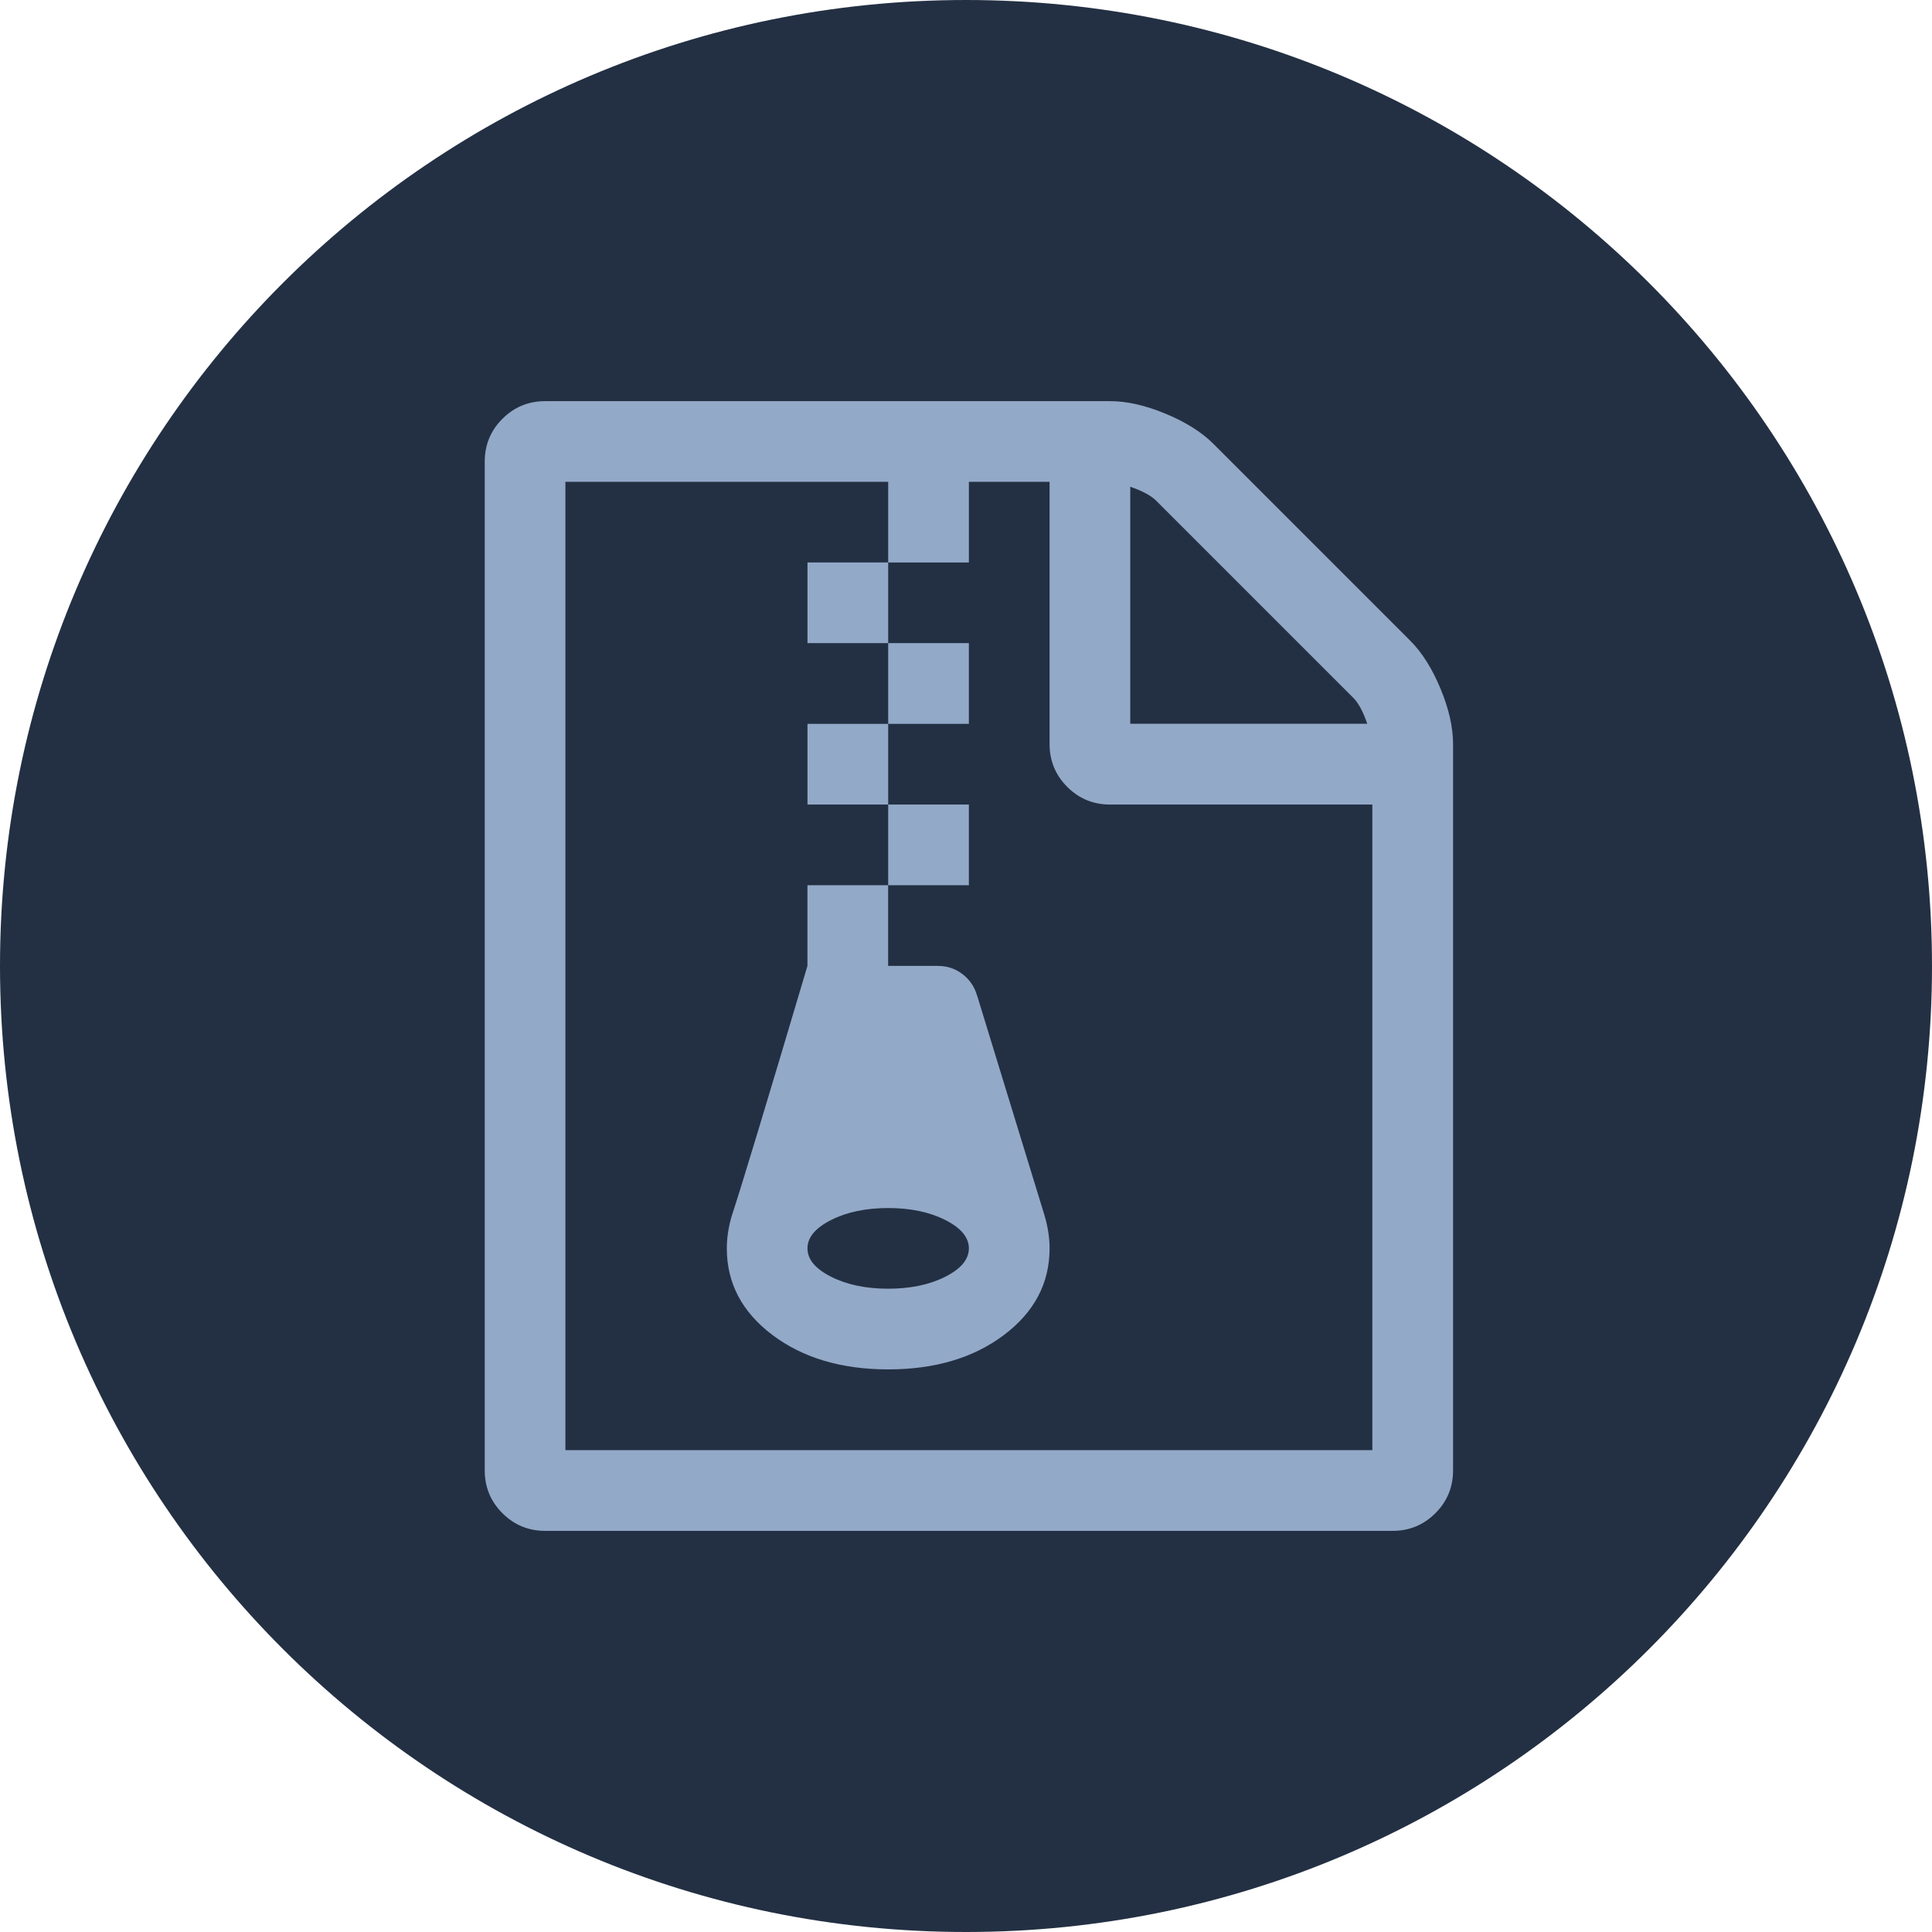 <?xml version="1.0" encoding="UTF-8" standalone="no"?>
<svg
   xmlns:dc="http://purl.org/dc/elements/1.1/"
   xmlns:cc="http://creativecommons.org/ns#"
   xmlns:rdf="http://www.w3.org/1999/02/22-rdf-syntax-ns#"
   xmlns:svg="http://www.w3.org/2000/svg"
   xmlns="http://www.w3.org/2000/svg"
   xmlns:xlink="http://www.w3.org/1999/xlink"
   xmlns:sodipodi="http://sodipodi.sourceforge.net/DTD/sodipodi-0.dtd"
   xmlns:inkscape="http://www.inkscape.org/namespaces/inkscape"
   width="96"
   height="96"
   viewBox="0 0 96 96"
   version="1.1"
   id="svg2"
   inkscape:version="0.91 r13725"
   sodipodi:docname="circle-archive.svg">
  <sodipodi:namedview
     pagecolor="#ffffff"
     bordercolor="#666666"
     borderopacity="1"
     objecttolerance="10"
     gridtolerance="10"
     guidetolerance="10"
     inkscape:pageopacity="0"
     inkscape:pageshadow="2"
     inkscape:window-width="1361"
     inkscape:window-height="754"
     id="namedview18"
     showgrid="false"
     inkscape:zoom="4.9166667"
     inkscape:cx="42.508475"
     inkscape:cy="48"
     inkscape:window-x="20"
     inkscape:window-y="43"
     inkscape:window-maximized="0"
     inkscape:current-layer="svg2" />
  <title
     id="title4">Canvas</title>
  <defs
     id="defs13">
    <path
       id="path0_fill"
       d="M 96 48C 96 74.51 74.51 96 48 96C 21.49 96 0 74.51 0 48C 0 21.49 21.49 0 48 0C 74.51 0 96 21.49 96 48Z" />
    <path
       d="M4.109 10.891q0 0.414-0.293 0.707t-0.707 0.293q-0.406 0-0.703-0.297t-0.297-0.703q0-0.414 0.293-0.707t0.707-0.293 0.707 0.293 0.293 0.707zM8 12.5q0 0.414-0.293 0.707t-0.707 0.293-0.707-0.293-0.293-0.707 0.293-0.707 0.707-0.293 0.707 0.293 0.293 0.707zM2.5 7q0 0.414-0.293 0.707t-0.707 0.293-0.707-0.293-0.293-0.707 0.293-0.707 0.707-0.293 0.707 0.293 0.293 0.707zM11.891 10.891q0 0.406-0.297 0.703t-0.703 0.297q-0.414 0-0.707-0.293t-0.293-0.707 0.293-0.707 0.707-0.293 0.707 0.293 0.293 0.707zM4.359 3.109q0 0.516-0.367 0.883t-0.883 0.367-0.883-0.367-0.367-0.883 0.367-0.883 0.883-0.367 0.883 0.367 0.367 0.883zM13.5 7q0 0.414-0.293 0.707t-0.707 0.293-0.707-0.293-0.293-0.707 0.293-0.707 0.707-0.293 0.707 0.293 0.293 0.707zM8.5 1.5q0 0.625-0.438 1.062t-1.062 0.438-1.062-0.438-0.438-1.062 0.438-1.062 1.062-0.438 1.062 0.438 0.438 1.062zM12.641 3.109q0 0.727-0.516 1.238t-1.234 0.512q-0.727 0-1.238-0.512t-0.512-1.238q0-0.719 0.512-1.234t1.238-0.516q0.719 0 1.234 0.516t0.516 1.234z"
       id="path16" />
  </defs>
  <g
     id="Canvas"
     transform="translate(-23328 -17168)">
    <g
       id="Ellipse 3">
      <use
         xlink:href="#path0_fill"
         transform="translate(23328 17168)"
         fill="#233043"
         id="use8" />
    </g>
    <g
       id="Vector">
      <use
         xlink:href="#path1_fill"
         transform="translate(23354 17194)"
         fill="#93A9C8"
         id="use11" />
    </g>
  </g>
  <path
     id="path6558"
     d="m 44.133,31.957 0,-4.01 -4.01,0 0,4.01 4.01,0 z m 4.01,4.01 0,-4.01 -4.01,0 0,4.01 4.01,0 z m -4.01,4.01 0,-4.01 -4.01,0 0,4.01 4.01,0 z m 4.01,4.01 0,-4.01 -4.01,0 0,4.01 4.01,0 z M 70.072,31.833 q 0.878,0.878 1.504,2.382 0.626,1.504 0.626,2.759 l 0,36.087 q 0,1.251 -0.878,2.129 -0.878,0.878 -2.129,0.878 l -42.102,0 q -1.251,0 -2.129,-0.878 -0.878,-0.878 -0.878,-2.129 l 0,-50.121 q 0,-1.251 0.878,-2.129 0.878,-0.878 2.129,-0.878 l 28.068,0 q 1.251,0 2.759,0.626 1.508,0.626 2.382,1.504 z m -13.91,-7.646 0,11.776 11.776,0 Q 67.626,35.053 67.249,34.68 l -9.804,-9.804 q -0.377,-0.377 -1.283,-0.69 z m 12.029,47.868 0,-32.077 -13.031,0 q -1.251,0 -2.129,-0.878 -0.878,-0.878 -0.878,-2.129 l 0,-13.031 -4.01,0 0,4.01 -4.01,0 0,-4.01 -16.039,0 0,48.116 40.097,0 z m -19.639,-22.587 3.352,10.934 q 0.249,0.846 0.249,1.628 0,2.598 -2.269,4.306 -2.269,1.708 -5.75,1.708 -3.48,0 -5.75,-1.708 -2.269,-1.708 -2.269,-4.306 0,-0.782 0.249,-1.628 0.658,-1.973 3.757,-12.406 l 0,-4.01 4.01,0 0,4.01 2.474,0 q 0.69,0 1.223,0.409 0.533,0.409 0.722,1.067 z m -4.419,14.567 q 1.66,0 2.835,-0.593 1.175,-0.593 1.175,-1.411 0,-0.818 -1.175,-1.411 -1.175,-0.593 -2.835,-0.593 -1.66,0 -2.835,0.593 -1.175,0.593 -1.175,1.411 0,0.818 1.175,1.411 1.175,0.593 2.835,0.593 z"
     inkscape:connector-curvature="0"
     style="stroke:none;stroke-opacity:1;fill:#93a9c8;fill-opacity:1" />
</svg>

